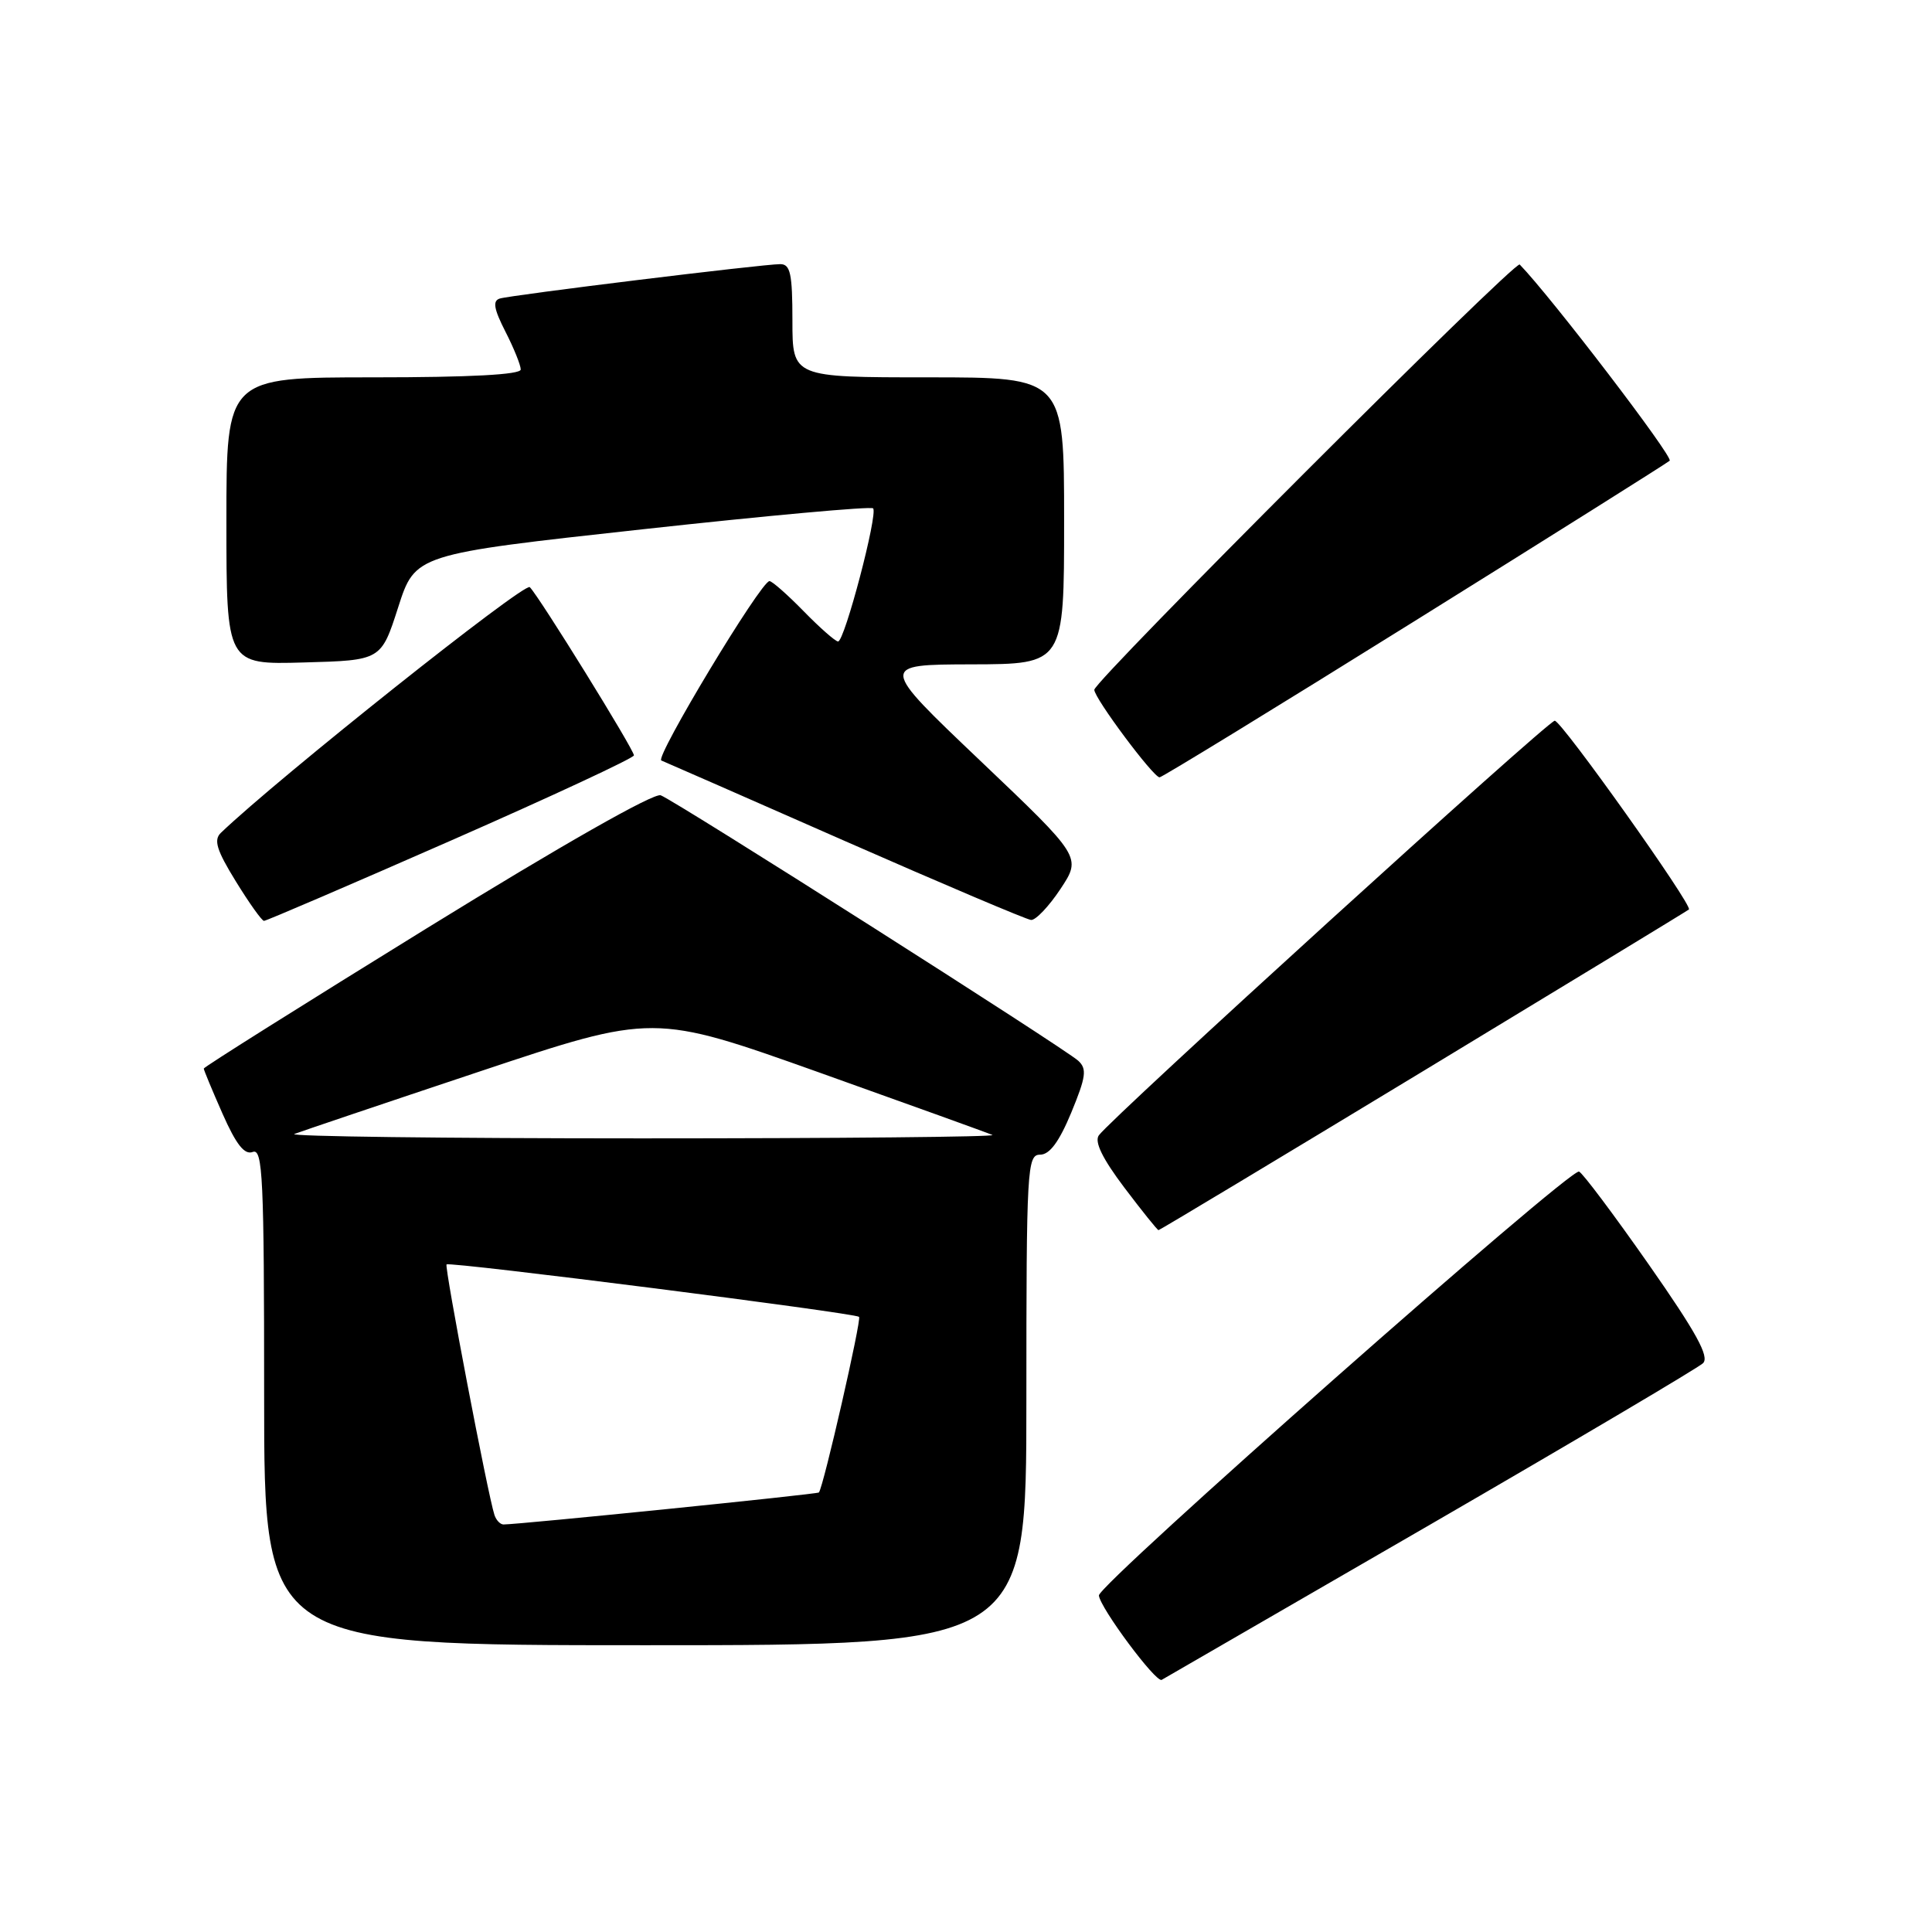 <?xml version="1.0" encoding="UTF-8" standalone="no"?>
<!DOCTYPE svg PUBLIC "-//W3C//DTD SVG 1.1//EN" "http://www.w3.org/Graphics/SVG/1.1/DTD/svg11.dtd" >
<svg xmlns="http://www.w3.org/2000/svg" xmlns:xlink="http://www.w3.org/1999/xlink" version="1.1" viewBox="0 0 256 256">
 <g >
 <path fill="currentColor"
d=" M 189.50 202.02 C 208.75 190.87 225.02 181.25 225.66 180.63 C 226.54 179.78 224.77 176.56 218.44 167.51 C 213.82 160.91 209.68 155.39 209.23 155.24 C 207.96 154.82 145.49 209.97 145.61 211.41 C 145.76 213.04 153.16 223.00 153.93 222.59 C 154.24 222.41 170.25 213.16 189.50 202.02 Z  M 136.00 185.50 C 136.00 154.76 136.10 153.00 137.82 153.00 C 139.08 153.00 140.34 151.30 141.95 147.42 C 143.90 142.69 144.05 141.64 142.88 140.56 C 141.11 138.93 89.56 106.15 87.55 105.38 C 86.64 105.03 74.40 111.99 56.52 123.02 C 40.29 133.04 27.00 141.39 27.00 141.59 C 27.00 141.78 28.12 144.48 29.49 147.58 C 31.30 151.67 32.40 153.06 33.49 152.64 C 34.82 152.13 35.00 156.07 35.00 185.03 C 35.00 218.00 35.00 218.00 85.50 218.00 C 136.00 218.00 136.00 218.00 136.00 185.50 Z  M 188.64 141.89 C 207.81 130.28 223.63 120.66 223.79 120.51 C 224.34 120.02 206.91 95.50 206.01 95.50 C 205.11 95.50 147.29 148.09 145.60 150.44 C 144.99 151.29 146.09 153.53 148.97 157.35 C 151.32 160.46 153.36 163.00 153.51 163.00 C 153.66 163.00 169.47 153.50 188.64 141.89 Z  M 59.75 111.38 C 73.09 105.52 84.00 100.44 84.00 100.09 C 84.00 99.32 71.46 79.06 70.20 77.80 C 69.51 77.11 36.88 103.06 29.26 110.36 C 28.29 111.30 28.70 112.65 31.24 116.77 C 33.01 119.65 34.69 122.01 34.98 122.02 C 35.26 122.03 46.41 117.24 59.75 111.38 Z  M 140.52 117.79 C 143.31 113.57 143.31 113.57 129.91 100.82 C 116.50 88.06 116.50 88.06 128.75 88.03 C 141.00 88.00 141.00 88.00 141.00 69.00 C 141.00 50.00 141.00 50.00 123.00 50.00 C 105.00 50.00 105.00 50.00 105.00 42.50 C 105.00 36.27 104.73 35.00 103.39 35.00 C 101.05 35.00 67.73 39.09 66.22 39.56 C 65.25 39.86 65.44 40.94 66.97 43.94 C 68.09 46.13 69.00 48.39 69.00 48.96 C 69.00 49.64 62.33 50.00 49.50 50.00 C 30.00 50.00 30.00 50.00 30.00 69.03 C 30.00 88.07 30.00 88.07 40.25 87.78 C 50.50 87.50 50.50 87.50 52.76 80.47 C 55.02 73.44 55.02 73.44 85.09 70.14 C 101.64 68.32 115.41 67.07 115.69 67.36 C 116.37 68.04 111.91 85.00 111.05 85.00 C 110.70 85.00 108.65 83.20 106.50 81.00 C 104.35 78.80 102.31 77.00 101.96 77.00 C 100.83 77.00 86.73 100.41 87.63 100.77 C 88.11 100.96 99.07 105.77 112.00 111.46 C 124.93 117.14 136.00 121.84 136.62 121.90 C 137.23 121.95 138.99 120.10 140.52 117.79 Z  M 187.36 82.35 C 205.59 70.99 220.83 61.40 221.24 61.05 C 221.78 60.59 205.56 39.37 201.37 35.05 C 200.78 34.44 145.00 90.22 145.00 91.40 C 145.00 92.51 152.82 103.00 153.65 103.00 C 153.97 103.00 169.14 93.71 187.36 82.35 Z  M 65.52 200.75 C 64.66 198.18 58.86 167.81 59.17 167.54 C 59.63 167.15 113.31 173.98 113.83 174.49 C 114.18 174.85 109.13 196.96 108.51 197.76 C 108.33 197.99 68.84 201.99 66.72 202.00 C 66.29 202.00 65.75 201.44 65.52 200.75 Z  M 39.00 150.26 C 39.83 149.94 50.87 146.21 63.55 141.98 C 86.59 134.29 86.59 134.29 108.55 142.11 C 120.62 146.42 130.95 150.14 131.50 150.39 C 132.05 150.64 111.12 150.84 85.00 150.84 C 58.88 150.84 38.17 150.58 39.00 150.26 Z "/>
</g>
</svg>